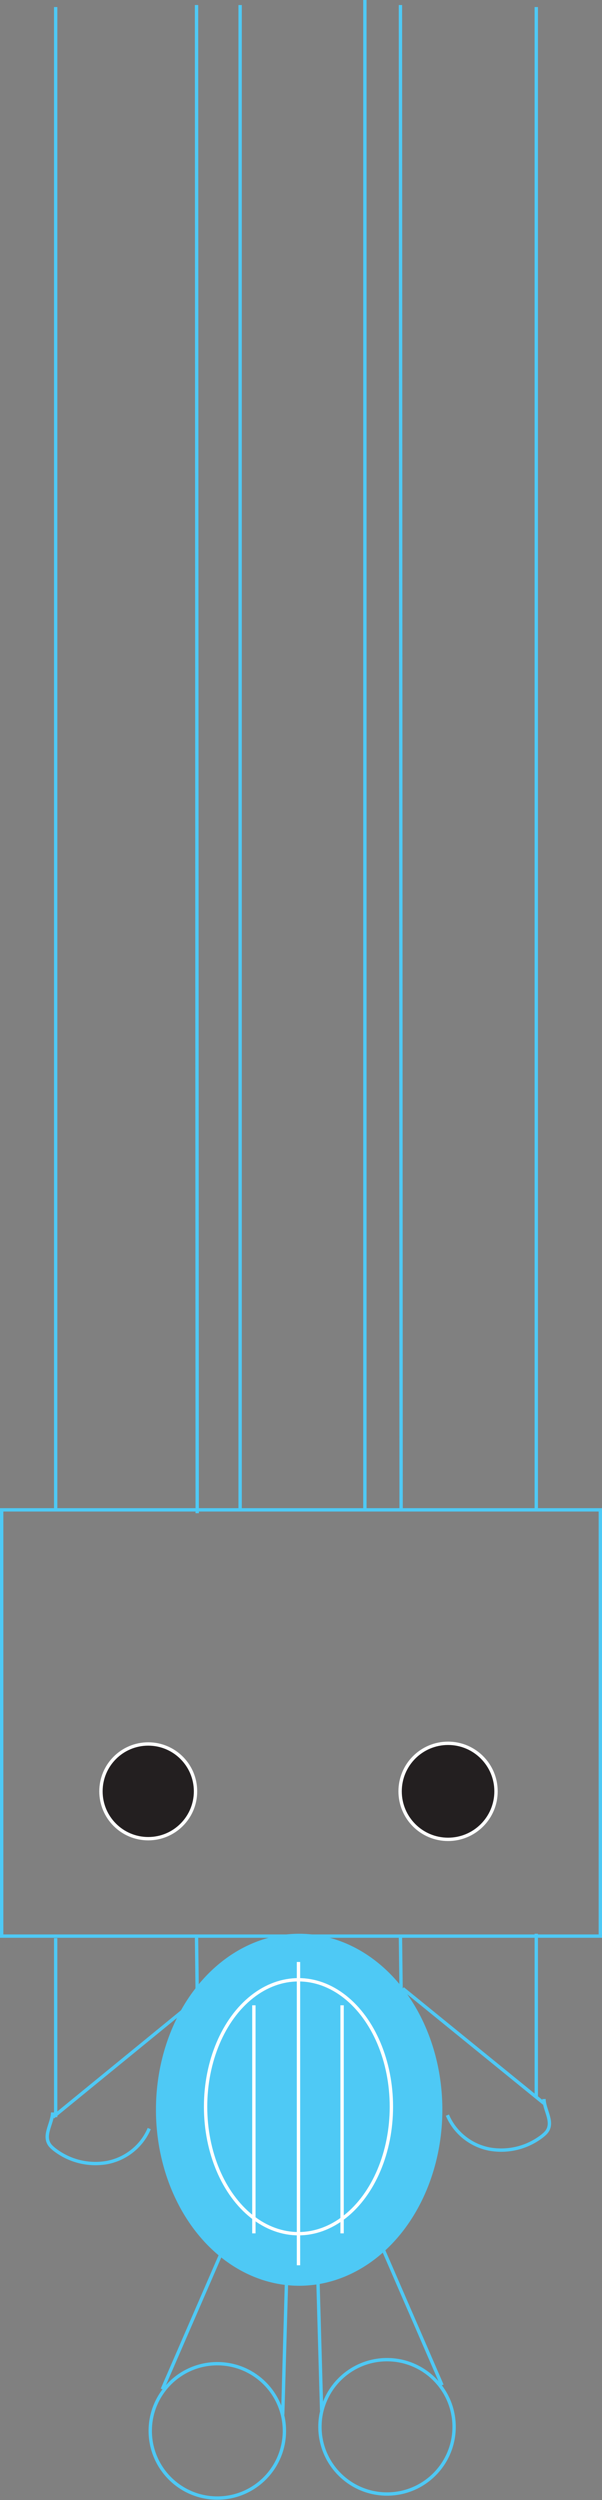 <?xml version="1.0" encoding="utf-8"?>
<!-- Generator: Adobe Illustrator 20.1.0, SVG Export Plug-In . SVG Version: 6.00 Build 0)  -->
<svg version="1.1" id="Layer_1" xmlns="http://www.w3.org/2000/svg" xmlns:xlink="http://www.w3.org/1999/xlink" x="0px" y="0px"
	 viewBox="0 0 179.5 744.3" style="enable-background:new 0 0 179.5 744.3;" xml:space="preserve">
<rect x="0" y="0" width="179.5" height="744.3" fill="#808080" stroke="none"/>
<style type="text/css">
	.st0{fill:none;stroke:#4EC9F5;stroke-miterlimit:10;}
	.st1{fill:#4EC9F5;stroke:#4EC9F5;stroke-miterlimit:10;}
	.st2{fill:none;stroke:#FFFFFF;stroke-miterlimit:10;}
	.st3{fill:#231F20;stroke:#FFFFFF;stroke-miterlimit:10;}
</style>
<title>selectionimg</title>
<a xlink:href="knees.html" >
	<g id="Layer_1_1_">
		<path class="st0" d="M65.9,671l-17.5,40.3L65.9,671z"/>
		<line class="st0" x1="85.4" y1="680.2" x2="84.3" y2="718.9"/>
		<circle class="st0" cx="64.8" cy="723.7" r="20"/>
		<path class="st0" d="M114.3,669.8l17.5,40.3L114.3,669.8z"/>
		<line class="st0" x1="94.8" y1="679" x2="95.9" y2="717.7"/>
		<circle class="st0" cx="115.4" cy="722.5" r="20"/>
	</g>
</a>
<line class="st0" x1="159.9" y1="449.5" x2="159.9" y2="2.1"/>
<line class="st0" x1="120.1" y1="592" x2="162.2" y2="626.2"/>
<path class="st0" d="M162.2,624.9c0.1,3.2,2.7,6.5,1.1,9.3c-0.4,0.7-1,1.2-1.6,1.7c-4.5,3.5-10.2,4.9-15.8,3.9
	c-5.6-1.1-10.3-4.9-12.5-10.1"/>
<line class="st0" x1="57.8" y1="596" x2="15.8" y2="630.3"/>
<path class="st0" d="M15.7,628.9c-0.1,3.2-2.7,6.5-1.1,9.3c0.4,0.7,1,1.2,1.6,1.7c4.5,3.5,10.2,4.9,15.8,3.9
	c5.6-1.1,10.3-4.9,12.5-10.1"/>
<line class="st0" x1="16.6" y1="449.5" x2="16.6" y2="2.1"/>
<line class="st0" x1="58.8" y1="450.5" x2="58.6" y2="1.5"/>
<line class="st0" x1="119.6" y1="449.5" x2="119.4" y2="1.5"/>
<ellipse class="st1" cx="89.2" cy="628.1" rx="42.2" ry="51.9"/>
<ellipse class="st2" cx="89" cy="627.2" rx="27.7" ry="37.8"/>
<line class="st2" x1="75.7" y1="597" x2="75.7" y2="664.9"/>
<line class="st2" x1="89" y1="584.1" x2="89" y2="674.4"/>
<line class="st2" x1="102" y1="597" x2="102" y2="664.9"/>
<rect x="0.5" y="449.5" class="st0" width="178.5" height="126.9"/>
<circle class="st3" cx="44.2" cy="533.3" r="14.1"/>
<circle class="st3" cx="133.6" cy="533.3" r="14.3"/>
<line class="st0" x1="71.6" y1="449.5" x2="71.6" y2="1.5"/>
<line class="st0" x1="108.8" y1="449.5" x2="108.8" y2="-0.4"/>
<line class="st0" x1="119.6" y1="593" x2="119.4" y2="576.6"/>
<line class="st0" x1="58.8" y1="593.3" x2="58.6" y2="576.9"/>
<line class="st0" x1="159.9" y1="624.4" x2="159.9" y2="575.7"/>
<line class="st0" x1="16.6" y1="630.3" x2="16.6" y2="577"/>
</svg>
